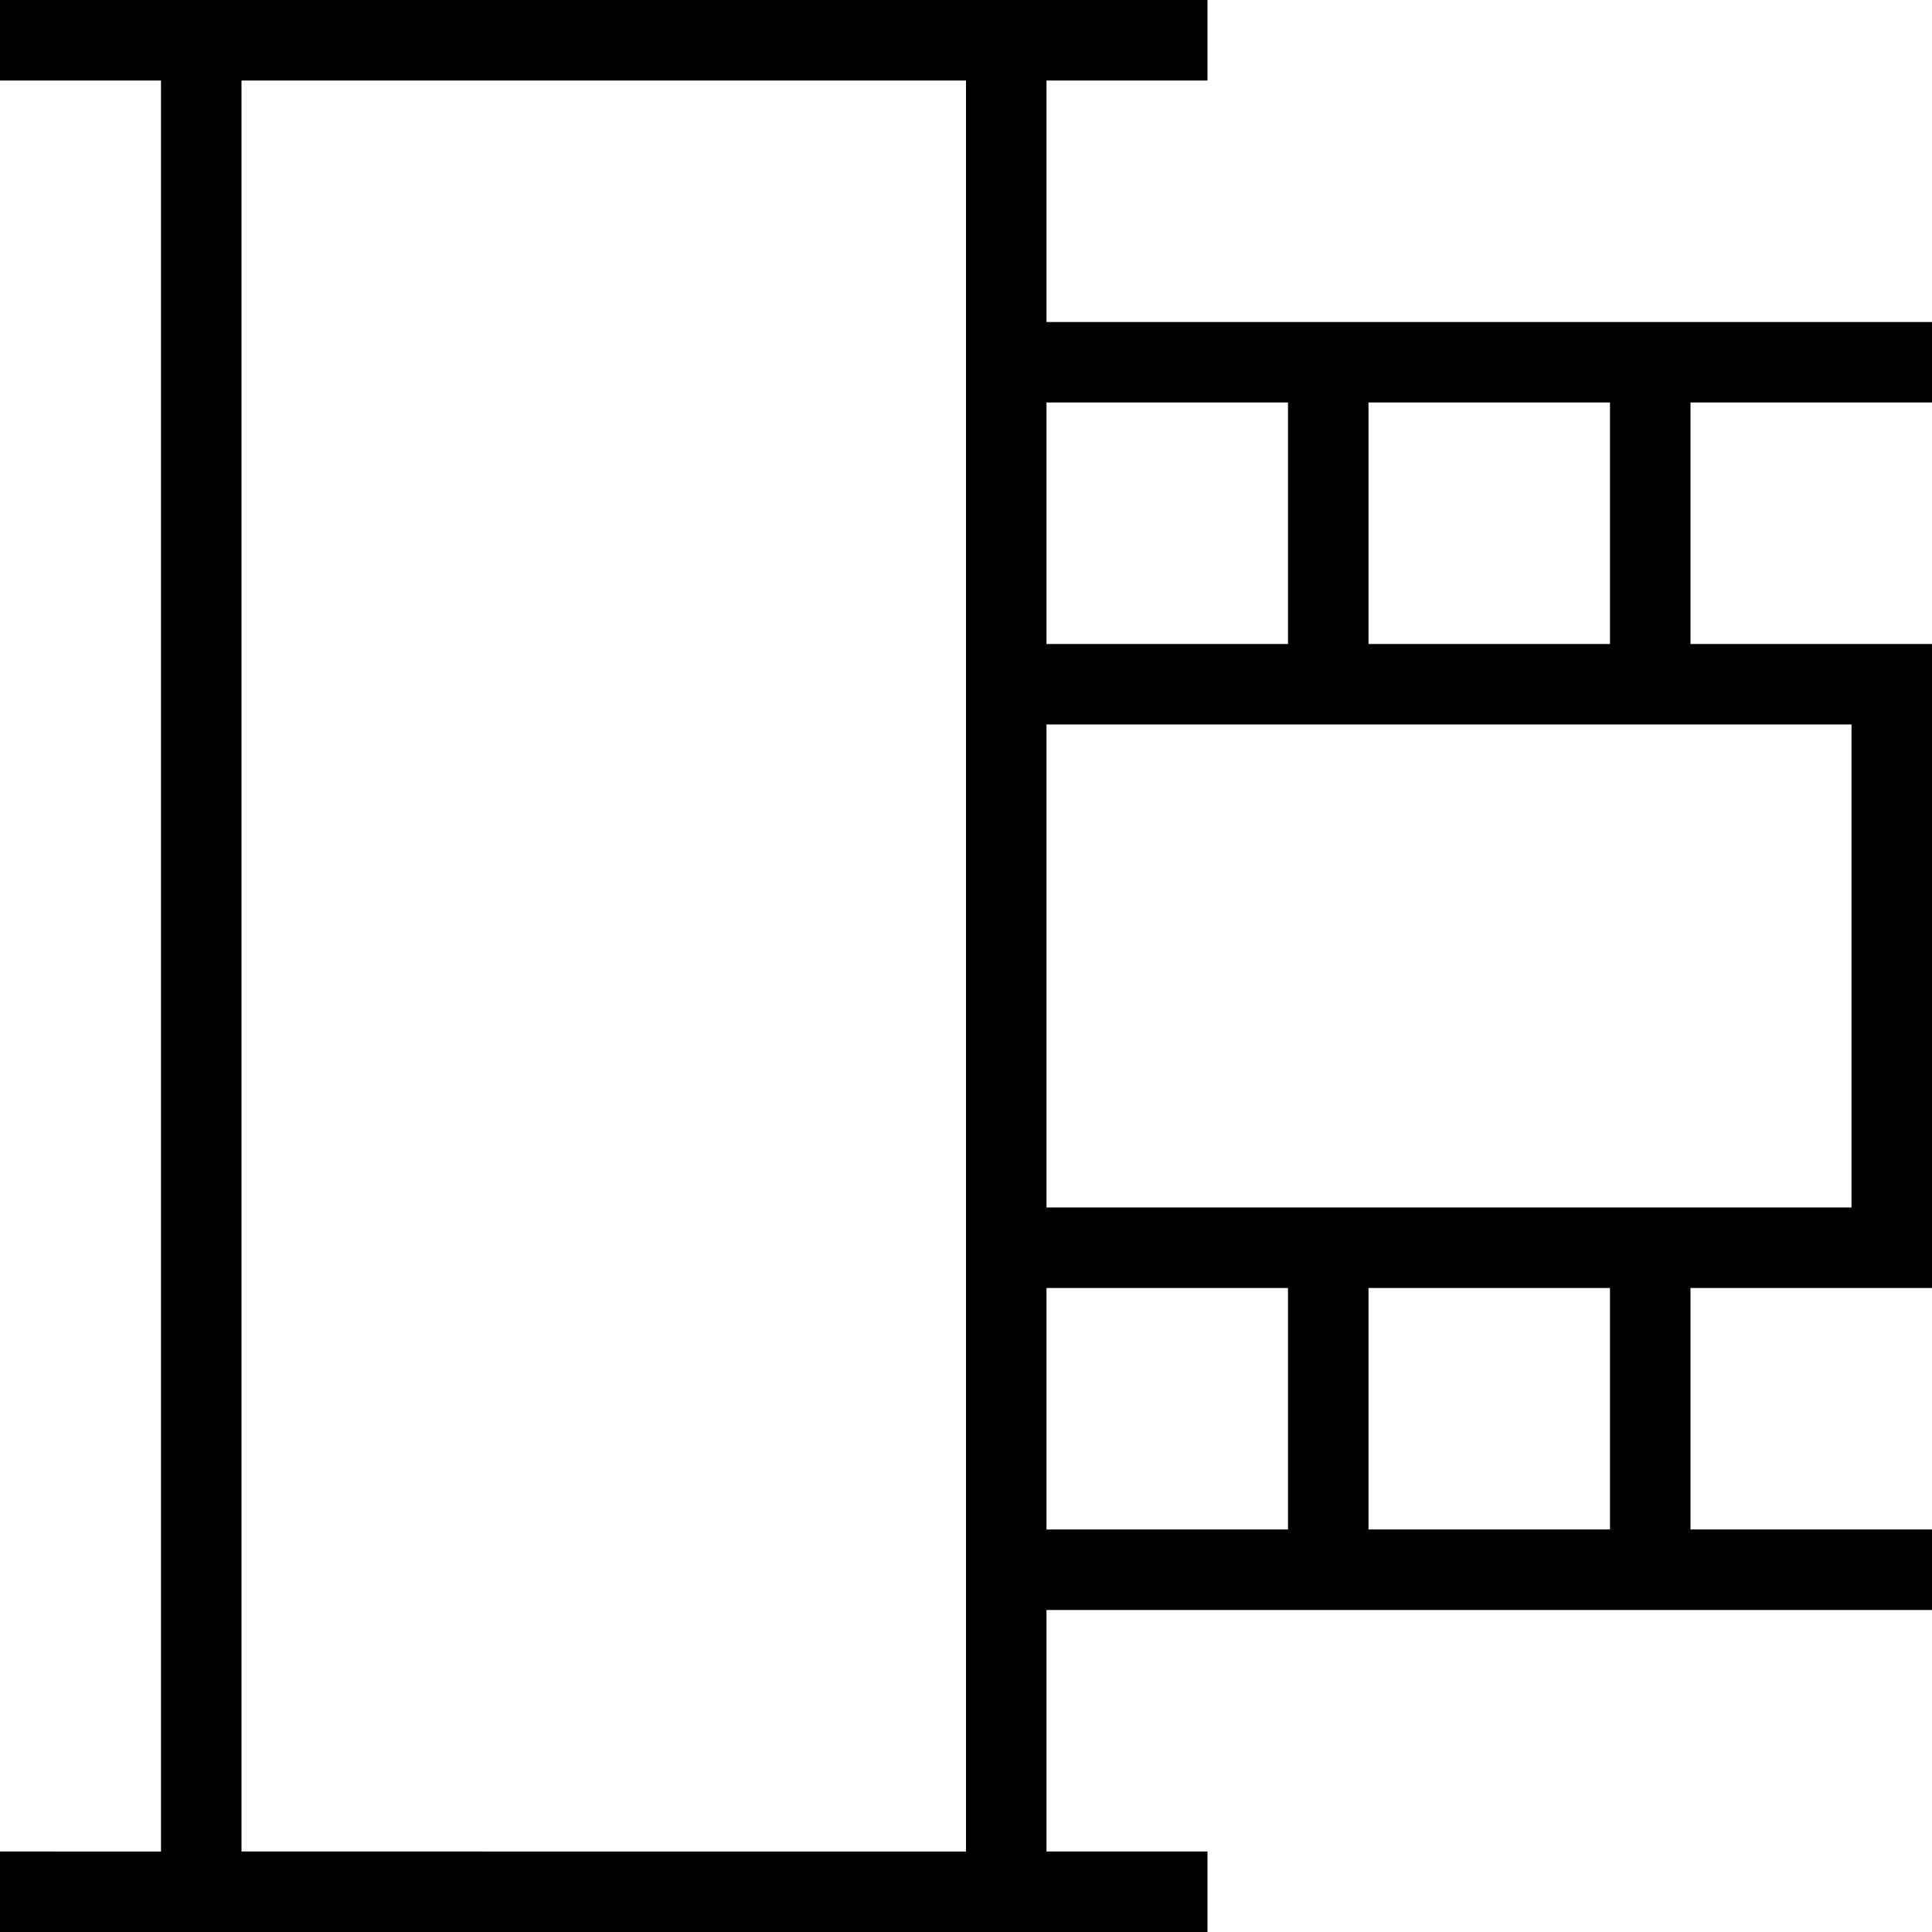 <?xml version="1.0" encoding="UTF-8"?>
<svg xmlns="http://www.w3.org/2000/svg" id="Layer_1" data-name="Layer 1" viewBox="0 0 24 24" width="512" height="512"><path d="m24,5v-1h-11V1h2V0H0v1h2v22H0v1h15v-1h-2v-3h11v-1h-3v-3h3v-8h-3v-3h3Zm-8,0v3h-3v-3h3ZM3,23V1h9v22H3Zm10-7h3v3h-3v-3Zm7,3h-3v-3h3v3Zm3-4h-10v-6h10v6Zm-3-7h-3v-3h3v3Z"/></svg>
